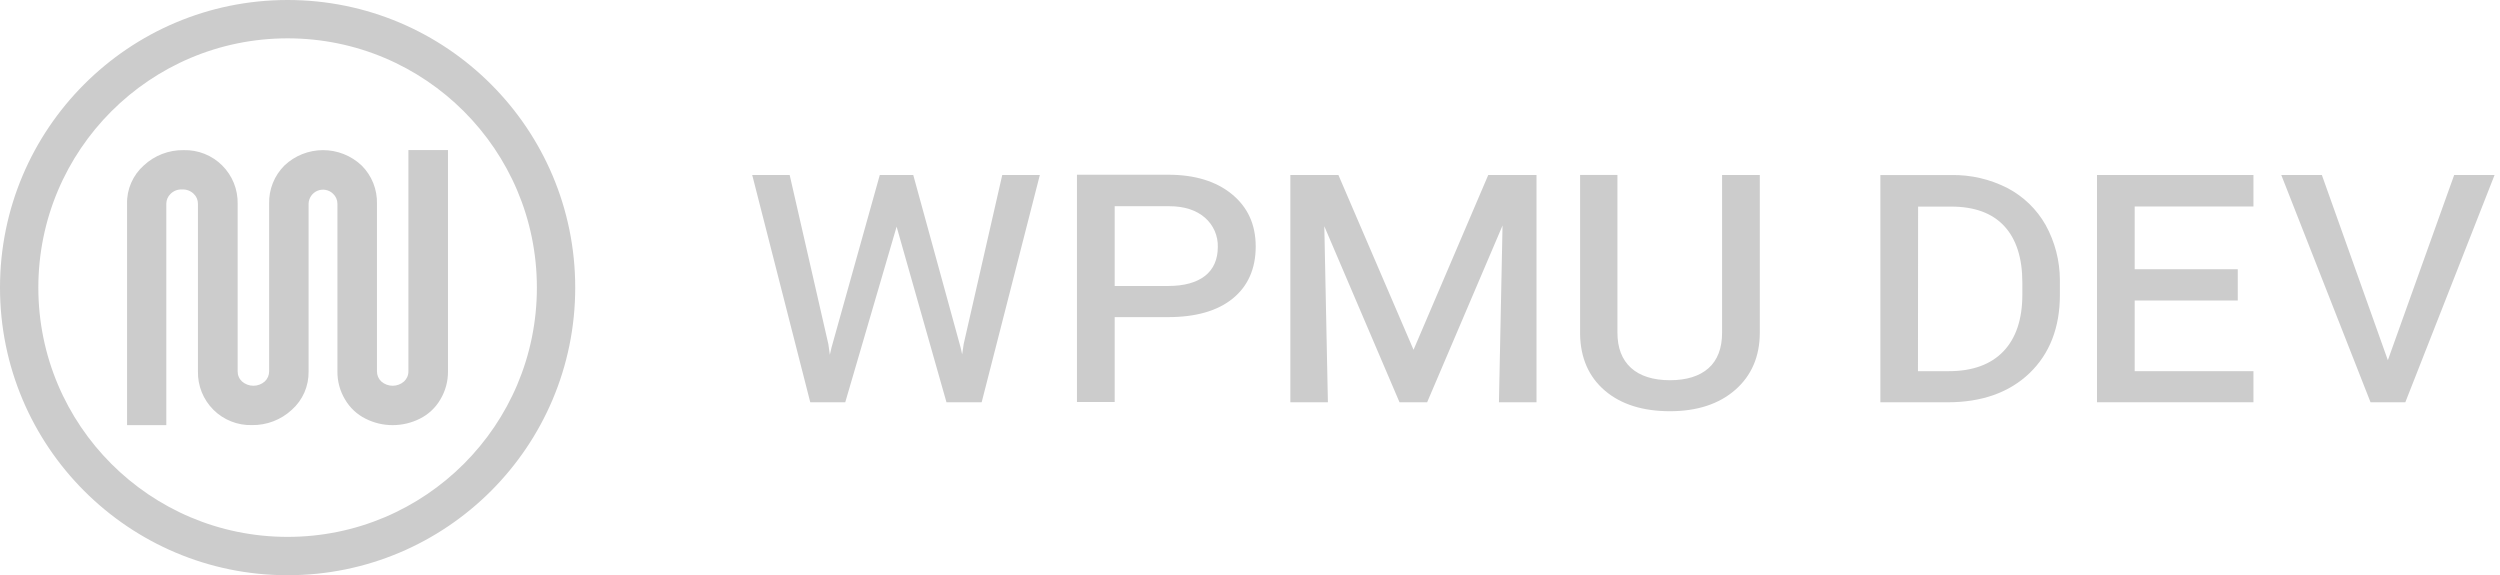 <svg width="113" height="26" viewBox="0 0 113 26" fill="none" xmlns="http://www.w3.org/2000/svg">
<path d="M17.749 19.216C17.324 19.217 16.905 19.117 16.526 18.926C16.139 18.734 15.816 18.433 15.598 18.06C15.367 17.676 15.246 17.235 15.252 16.787V9.213C15.252 9.128 15.235 9.043 15.201 8.965C15.167 8.887 15.118 8.817 15.056 8.759C14.965 8.669 14.85 8.609 14.725 8.585C14.6 8.56 14.47 8.573 14.352 8.621C14.235 8.67 14.134 8.751 14.062 8.856C13.99 8.962 13.95 9.085 13.948 9.213V16.787C13.954 17.114 13.89 17.437 13.76 17.737C13.629 18.036 13.436 18.303 13.192 18.521C12.703 18.976 12.056 19.224 11.388 19.214C11.066 19.223 10.746 19.166 10.447 19.047C10.148 18.929 9.876 18.751 9.648 18.524C9.42 18.297 9.24 18.026 9.119 17.727C8.999 17.429 8.941 17.109 8.947 16.787V9.213C8.948 9.128 8.931 9.044 8.898 8.965C8.864 8.887 8.815 8.817 8.753 8.759C8.685 8.692 8.603 8.641 8.514 8.607C8.424 8.574 8.329 8.559 8.233 8.564C8.138 8.559 8.042 8.573 7.953 8.606C7.863 8.64 7.782 8.692 7.713 8.759C7.651 8.817 7.602 8.887 7.568 8.965C7.535 9.043 7.517 9.128 7.517 9.213V19.216H5.743V9.213C5.735 8.886 5.799 8.562 5.93 8.263C6.06 7.964 6.254 7.696 6.498 7.479C6.987 7.023 7.634 6.775 8.303 6.786C8.624 6.778 8.944 6.834 9.243 6.953C9.542 7.072 9.814 7.25 10.042 7.477C10.27 7.704 10.449 7.975 10.57 8.273C10.69 8.571 10.748 8.891 10.742 9.213V16.787C10.741 16.872 10.758 16.957 10.792 17.035C10.825 17.113 10.875 17.183 10.937 17.241C11.08 17.367 11.263 17.436 11.453 17.436C11.643 17.436 11.826 17.367 11.969 17.241C12.031 17.183 12.08 17.113 12.114 17.035C12.148 16.957 12.165 16.872 12.165 16.787V9.213C12.156 8.892 12.213 8.572 12.332 8.274C12.451 7.976 12.63 7.706 12.858 7.479C13.329 7.034 13.953 6.786 14.602 6.786C15.25 6.786 15.874 7.034 16.345 7.479C16.573 7.706 16.752 7.976 16.871 8.274C16.99 8.572 17.047 8.892 17.039 9.213V16.787C17.038 16.872 17.055 16.956 17.088 17.035C17.122 17.113 17.171 17.183 17.233 17.241C17.375 17.367 17.559 17.436 17.748 17.436C17.938 17.436 18.122 17.367 18.264 17.241C18.326 17.183 18.376 17.113 18.41 17.035C18.444 16.957 18.461 16.872 18.46 16.787V6.784H20.249V16.787C20.253 17.235 20.133 17.676 19.902 18.06C19.684 18.433 19.362 18.734 18.975 18.926C18.595 19.117 18.175 19.216 17.749 19.216Z" fill="#CCCCCC"/>
<path fill-rule="evenodd" clip-rule="evenodd" d="M13 24.267C19.222 24.267 24.267 19.222 24.267 13C24.267 6.778 19.222 1.733 13 1.733C6.778 1.733 1.733 6.778 1.733 13C1.733 19.222 6.778 24.267 13 24.267ZM13 26C20.18 26 26 20.18 26 13C26 5.82 20.18 0 13 0C5.82 0 0 5.82 0 13C0 20.18 5.82 26 13 26Z" fill="#CCCCCC"/>
<path d="M43.559 15.547L43.489 16.018L43.424 15.724L41.279 7.909H39.767L37.587 15.7L37.509 16.036L37.443 15.561L35.693 7.909H34L36.624 18.183H38.205L40.527 10.245L42.781 18.183H44.371L47.001 7.909H45.302L43.559 15.547Z" fill="#CCCCCC"/>
<path d="M63.892 15.811L60.496 7.91H58.324V18.182H60.021L59.859 10.227L63.258 18.182H64.507L67.915 10.193L67.752 18.182H69.45V7.91H67.269L63.892 15.811Z" fill="#CCCCCC"/>
<path d="M55.682 8.777C54.972 8.194 54.005 7.898 52.811 7.898H48.679V18.169H50.384V14.334H52.793C54.051 14.334 55.029 14.054 55.718 13.495C56.407 12.936 56.758 12.143 56.758 11.144C56.758 10.144 56.396 9.363 55.682 8.777ZM55.045 11.167C55.045 11.726 54.849 12.172 54.465 12.472C54.08 12.771 53.521 12.926 52.811 12.926H50.384V9.321H52.854C53.535 9.321 54.076 9.501 54.463 9.839C54.653 10.004 54.803 10.208 54.904 10.438C55.004 10.668 55.053 10.917 55.045 11.167Z" fill="#CCCCCC"/>
<path d="M77.838 15.042C77.838 15.741 77.631 16.281 77.226 16.641C76.82 17.002 76.232 17.186 75.481 17.186C74.731 17.186 74.127 16.999 73.72 16.627C73.313 16.256 73.108 15.726 73.108 15.037V7.908H71.42V15.109C71.437 16.177 71.813 17.034 72.539 17.655C73.264 18.275 74.252 18.587 75.483 18.587C76.713 18.587 77.701 18.262 78.435 17.62C79.169 16.978 79.543 16.107 79.543 15.038V7.909H77.838V15.042Z" fill="#CCCCCC"/>
<path d="M90.733 8.499C89.949 8.097 89.077 7.896 88.196 7.912H84.993V18.183H88.04C89.577 18.183 90.821 17.741 91.733 16.868C92.644 15.994 93.107 14.806 93.107 13.331V12.656C93.104 11.786 92.883 10.931 92.462 10.169C92.059 9.457 91.459 8.877 90.733 8.499ZM86.698 9.338H88.195C89.246 9.338 90.052 9.634 90.593 10.22C91.134 10.805 91.41 11.659 91.41 12.764V13.323C91.41 14.426 91.122 15.287 90.554 15.881C89.987 16.475 89.156 16.777 88.09 16.777H86.692L86.698 9.338Z" fill="#CCCCCC"/>
<path d="M94.784 18.182H101.856V16.777H96.488V13.583H101.147V12.17H96.488V9.333H101.856V7.91H94.784V18.182Z" fill="#CCCCCC"/>
<path d="M110.929 7.91L107.931 16.282L104.948 7.91H103.114L107.148 18.182H108.721L112.755 7.91H110.929Z" fill="#CCCCCC"/>
</svg>
